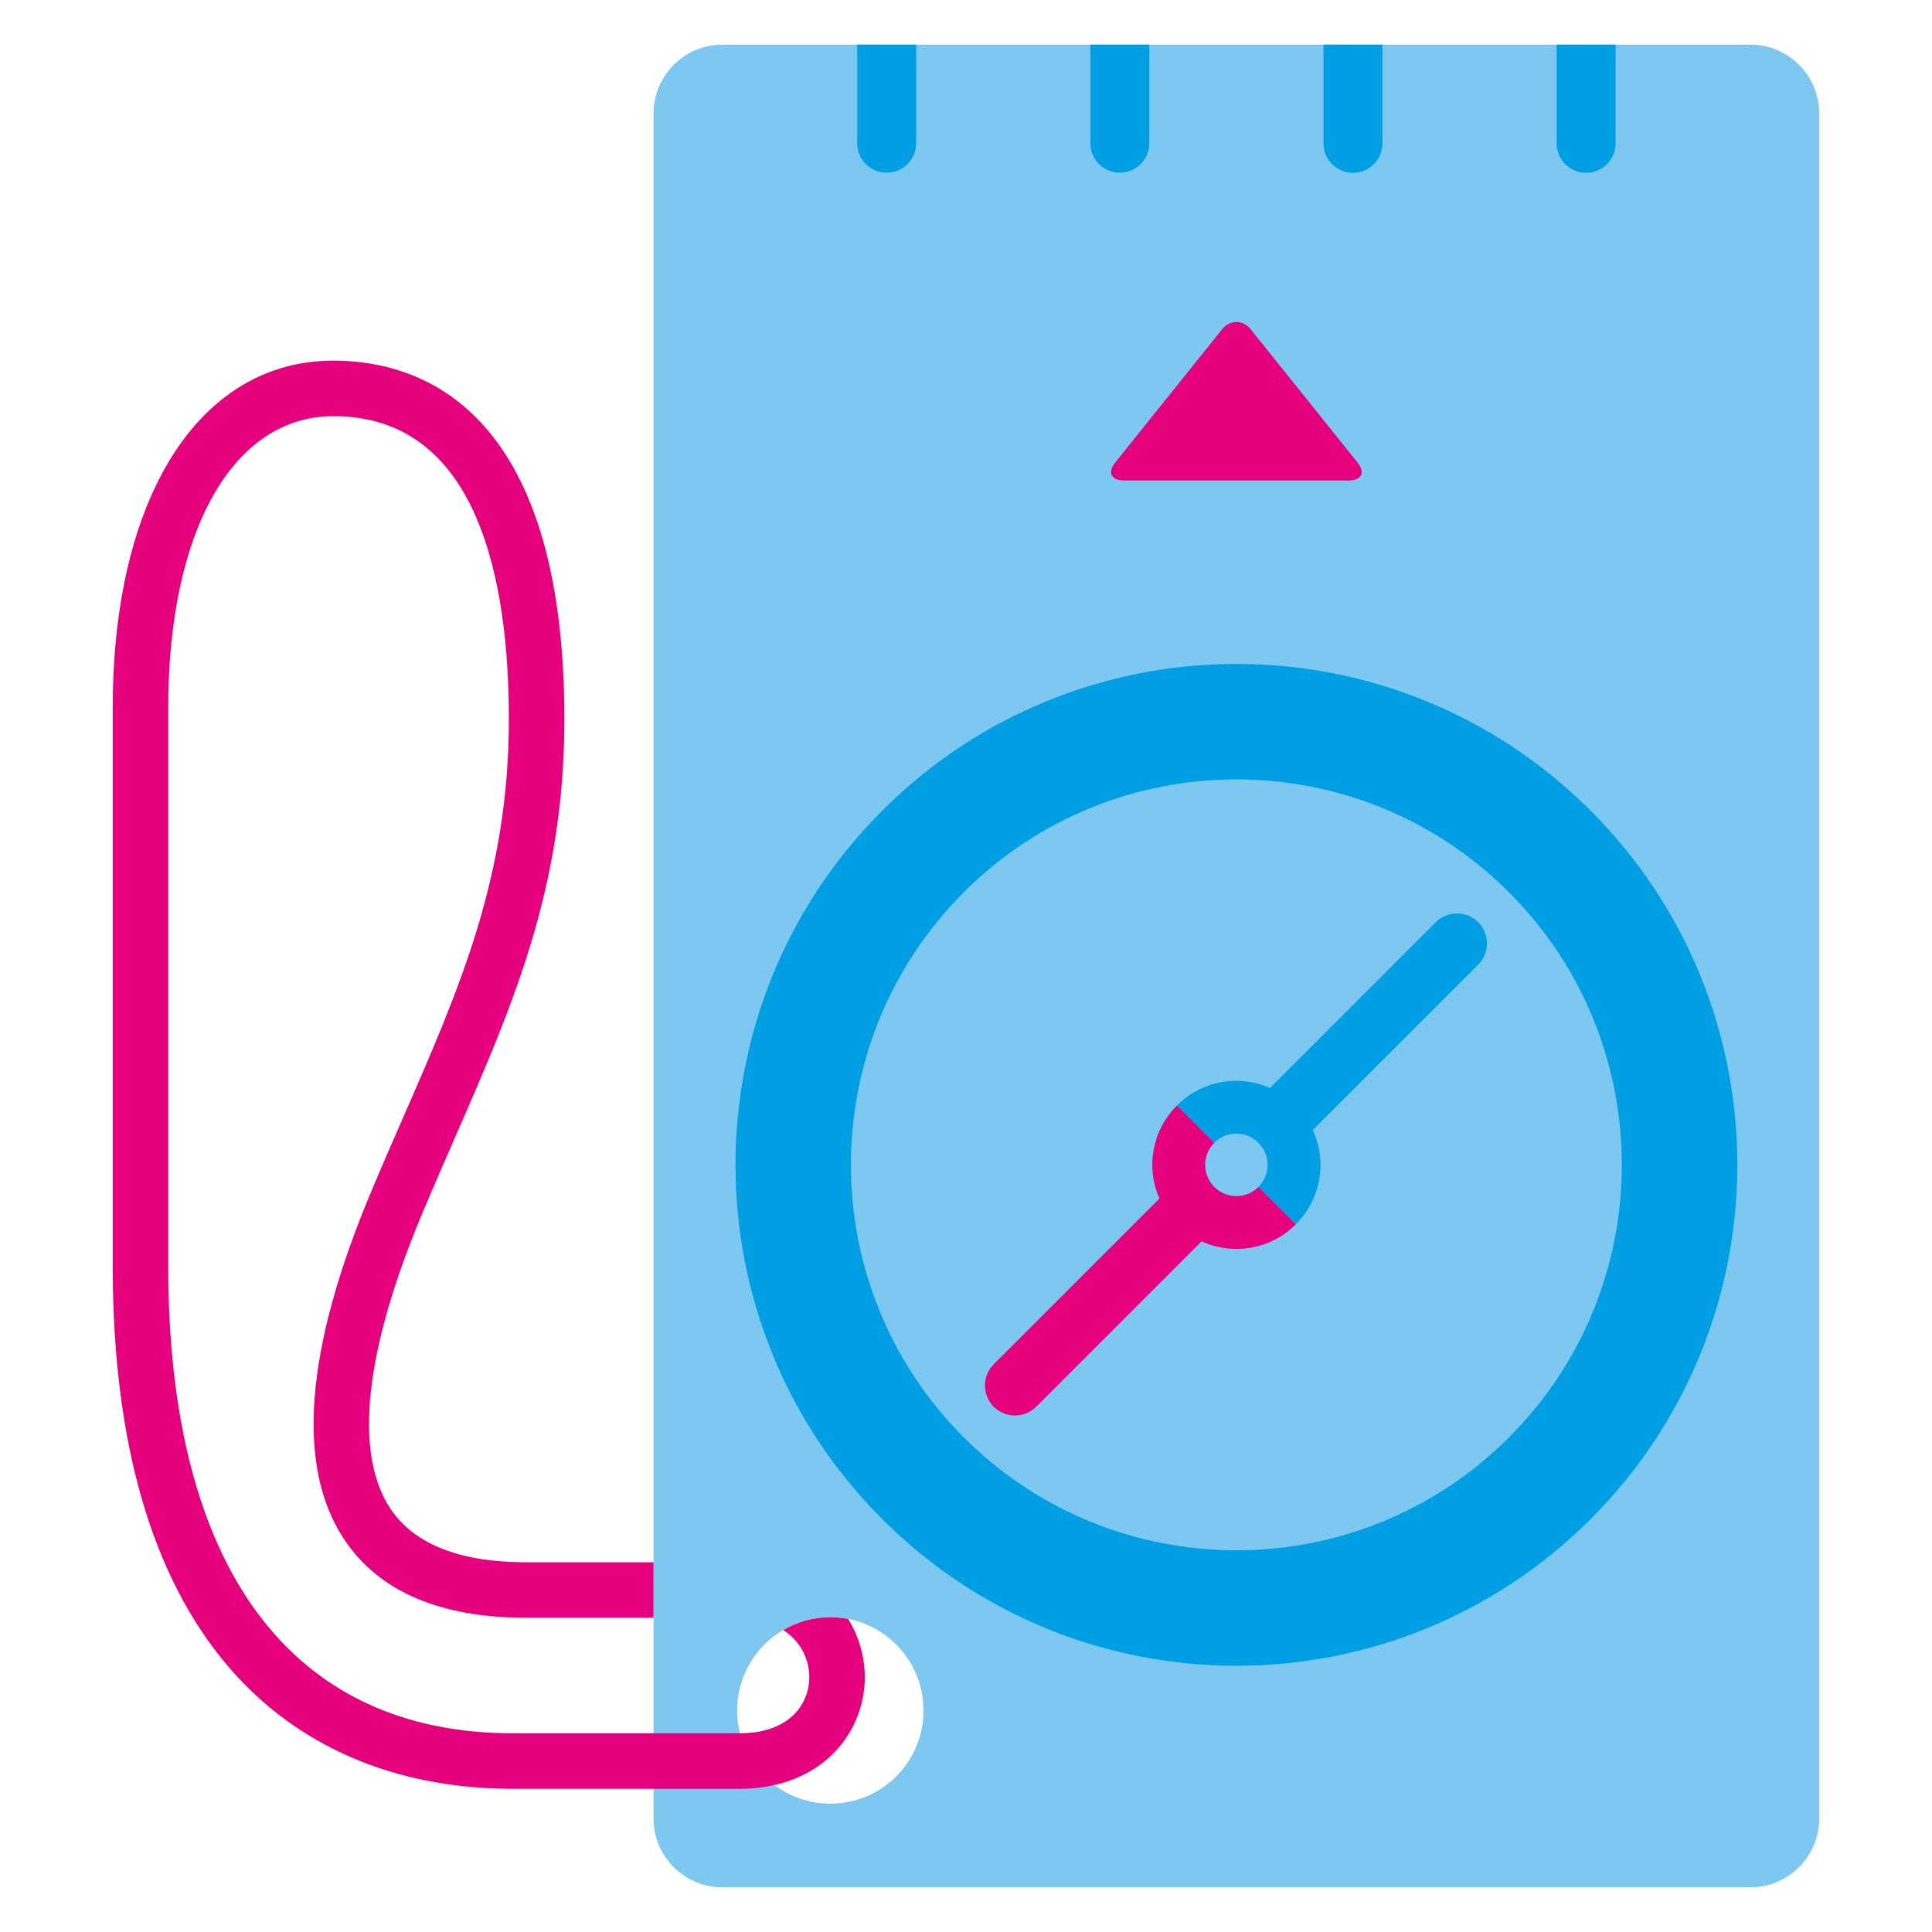<?xml version="1.0" encoding="utf-8"?>
<!-- Generator: Adobe Illustrator 16.0.0, SVG Export Plug-In . SVG Version: 6.00 Build 0)  -->
<!DOCTYPE svg PUBLIC "-//W3C//DTD SVG 1.1//EN" "http://www.w3.org/Graphics/SVG/1.1/DTD/svg11.dtd">
<svg version="1.1" id="Lager_1" xmlns="http://www.w3.org/2000/svg" xmlns:xlink="http://www.w3.org/1999/xlink" x="0px" y="0px"
	 viewBox="0 0 62.362 62.362" enable-background="new 0 0 62.362 62.362" xml:space="preserve">
<g>
	<g>
		<path fill="#7DC8F0" d="M56.502,1.441H23.316c-1.222,0-2.221,1-2.221,2.221V58.7c0,1.221,0.999,2.221,2.221,2.221h33.186
			c1.222,0,2.221-1,2.221-2.221V3.662C58.723,2.441,57.724,1.441,56.502,1.441z M26.802,58.22c-1.662,0-3.009-1.348-3.009-3.008
			c0-1.662,1.347-3.01,3.009-3.01c1.662,0,3.008,1.348,3.008,3.01C29.81,56.872,28.463,58.22,26.802,58.22z"/>
	</g>
	<path fill="#E6007E" d="M27.378,52.259c-0.187-0.037-0.379-0.057-0.576-0.057c-0.555,0-1.073,0.152-1.52,0.414
		c0.571,0.369,0.84,0.947,0.84,1.523c0,0.467-0.182,0.9-0.51,1.219c-0.396,0.385-0.993,0.588-1.725,0.59c-0.002,0-0.005,0-0.007,0
		h-2.785h-4.537c-7.176,0-11.128-5.354-11.128-15.074V22.843c0-5.718,2.093-9.41,5.333-9.41c4.68,0,5.663,5.32,5.663,9.784
		c0,5.051-1.579,8.659-3.406,12.838c-0.333,0.762-0.678,1.549-1.021,2.367c-2.156,5.117-2.455,8.908-0.891,11.264
		c1.116,1.682,3.095,2.533,5.881,2.533h4.106v-1.791h-4.106c-2.149,0-3.625-0.584-4.389-1.732c-1.194-1.799-0.831-5.111,1.05-9.58
		c0.339-0.805,0.681-1.588,1.011-2.342c1.908-4.363,3.556-8.133,3.556-13.557c0-10.072-4.67-11.576-7.454-11.576
		c-4.328,0-7.124,4.396-7.124,11.202v18.031c0,5.66,1.248,9.998,3.709,12.895c2.208,2.598,5.393,3.971,9.21,3.971h4.537h2.785
		c0.403,0,0.774-0.045,1.119-0.123c1.916-0.432,2.915-1.961,2.915-3.477C27.914,53.487,27.731,52.833,27.378,52.259z"/>
	<g>
		<path fill="#E6007E" d="M36.274,15.509c-0.408,0-0.532-0.261-0.277-0.578l3.449-4.3c0.254-0.317,0.671-0.317,0.926,0l3.448,4.3
			c0.255,0.317,0.13,0.578-0.277,0.578H36.274z"/>
	</g>
	<g>
		<g>
			<path fill="#009FE4" d="M51.343,26.167c-6.314-6.315-16.553-6.315-22.867,0c-6.314,6.314-6.314,16.553,0,22.867
				c6.314,6.313,16.552,6.313,22.867,0C57.657,42.72,57.657,32.481,51.343,26.167z M48.707,46.397
				c-4.858,4.859-12.737,4.859-17.597,0c-4.858-4.859-4.858-12.736,0-17.596c4.859-4.858,12.738-4.858,17.597,0
				C53.565,33.661,53.565,41.538,48.707,46.397z"/>
		</g>
	</g>
	<g>
		<g>
			<path fill="#009FE4" d="M28.621,5.574c0.524,0,0.952-0.426,0.952-0.951V1.441h-1.905v3.182
				C27.668,5.148,28.095,5.574,28.621,5.574z"/>
		</g>
		<g>
			<path fill="#009FE4" d="M43.671,5.578c0.525,0,0.953-0.427,0.953-0.952V1.441H42.72v3.185C42.72,5.151,43.146,5.578,43.671,5.578
				z"/>
		</g>
		<g>
			<path fill="#009FE4" d="M36.146,5.574c0.526,0,0.952-0.426,0.952-0.951V1.441h-1.903v3.182
				C35.194,5.148,35.62,5.574,36.146,5.574z"/>
		</g>
		<g>
			<path fill="#009FE4" d="M51.197,5.578c0.525,0,0.952-0.427,0.952-0.952V1.441h-1.904v3.185
				C50.245,5.151,50.671,5.578,51.197,5.578z"/>
		</g>
	</g>
	<g>
		<path fill="#009FE4" d="M47.715,29.767c-0.183-0.182-0.427-0.283-0.686-0.283s-0.501,0.102-0.685,0.283l-5.348,5.35
			c-0.342-0.15-0.715-0.229-1.09-0.229c-0.725,0-1.404,0.283-1.916,0.795l1.205,1.205c0.395-0.395,1.031-0.395,1.425,0
			c0.394,0.393,0.394,1.031,0,1.424l1.206,1.205c0.811-0.809,1.021-2.014,0.55-3.043l5.338-5.338
			C48.091,30.759,48.091,30.146,47.715,29.767z"/>
		<path fill="#E6007E" d="M40.621,38.312c-0.394,0.395-1.032,0.395-1.425,0c-0.394-0.393-0.394-1.031,0-1.424l0,0l-1.205-1.205
			c-0.797,0.795-1.016,1.984-0.566,3.006l-5.349,5.348c-0.183,0.184-0.283,0.426-0.283,0.684s0.101,0.502,0.283,0.686
			c0.183,0.182,0.427,0.283,0.685,0.283c0.26,0,0.502-0.102,0.686-0.283l5.338-5.338c0.352,0.16,0.738,0.244,1.126,0.244
			c0.724,0,1.404-0.281,1.917-0.795L40.621,38.312L40.621,38.312z"/>
	</g>
</g>
</svg>
